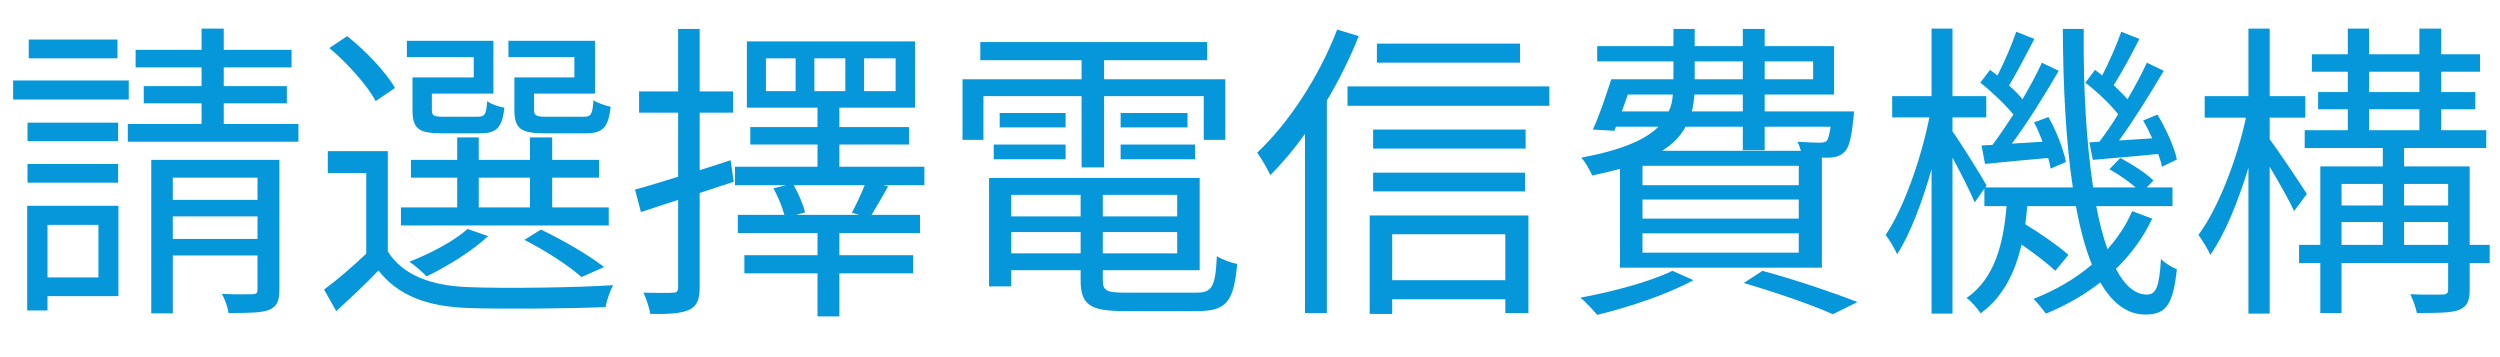 <svg width="112" height="16" viewBox="0 0 112 16" fill="none" xmlns="http://www.w3.org/2000/svg">
<path d="M5.264 1.772H1.288V2.612H5.264V1.772ZM5.768 3.606H0.588V4.46H5.768V3.606ZM5.292 5.496H1.232V6.322H5.292V5.496ZM1.232 8.184H5.292V7.344H1.232V8.184ZM4.41 10.074V12.426H2.128V10.074H4.41ZM5.306 9.22H1.218V13.91H2.128V13.266H5.306V9.22ZM7.742 10.704V9.696H11.536V10.704H7.742ZM11.536 7.96V8.954H7.742V7.96H11.536ZM12.516 7.162H6.776V14.036H7.742V11.446H11.536V12.958C11.536 13.126 11.494 13.168 11.326 13.182C11.144 13.182 10.57 13.196 9.94 13.168C10.08 13.406 10.206 13.77 10.234 14.022C11.102 14.022 11.69 14.022 12.054 13.882C12.418 13.728 12.516 13.476 12.516 12.972V7.162ZM10.024 5.552V4.628H12.852V3.858H10.024V3.018H13.062V2.234H10.024V1.282H9.03V2.234H6.076V3.018H9.03V3.858H6.44V4.628H9.03V5.552H5.726V6.35H13.37V5.552H10.024ZM25.732 3.466H23.044V4.922C23.044 5.762 23.338 5.972 24.374 5.972H26.25C26.992 5.972 27.258 5.72 27.356 4.782C27.104 4.726 26.768 4.614 26.586 4.488C26.544 5.146 26.474 5.23 26.138 5.23H24.472C24.01 5.23 23.926 5.174 23.926 4.908V4.194H26.656V1.828H22.778V2.556H25.732V3.466ZM21.224 3.466H18.48V4.922C18.48 5.762 18.746 5.972 19.782 5.972H21.518C22.232 5.972 22.498 5.734 22.596 4.824C22.344 4.782 22.008 4.67 21.826 4.53C21.784 5.146 21.714 5.23 21.378 5.23H19.866C19.418 5.23 19.348 5.174 19.348 4.922V4.194H22.106V1.828H18.228V2.556H21.224V3.466ZM21.448 7.96H23.744V9.29H21.448V7.96ZM27.272 9.29H24.738V7.96H26.838V7.162H24.738V6.154H23.744V7.162H21.448V6.154H20.482V7.162H18.41V7.96H20.482V9.29H17.962V10.102H27.272V9.29ZM27.062 11.964C26.404 11.446 25.256 10.774 24.234 10.284L23.492 10.746C24.458 11.236 25.466 11.894 26.054 12.412L27.062 11.964ZM20.944 10.256C20.328 10.816 19.292 11.348 18.34 11.726C18.564 11.866 18.942 12.202 19.11 12.384C20.034 11.936 21.154 11.25 21.868 10.578L20.944 10.256ZM17.696 3.942C17.304 3.242 16.38 2.276 15.554 1.618L14.756 2.15C15.568 2.836 16.464 3.83 16.828 4.53L17.696 3.942ZM17.374 6.77H14.686V7.75H16.408V11.362C15.792 11.95 15.106 12.538 14.518 12.972L15.064 13.938C15.736 13.322 16.366 12.734 16.954 12.118C17.822 13.224 19.096 13.728 20.944 13.798C22.526 13.854 25.55 13.826 27.132 13.756C27.174 13.462 27.342 13 27.468 12.776C25.76 12.888 22.498 12.93 20.916 12.86C19.278 12.79 18.032 12.314 17.374 11.264V6.77ZM32.732 7.176C32.27 7.33 31.808 7.484 31.346 7.624V5.048H32.844V4.096H31.346V1.296H30.38V4.096H28.63V5.048H30.38V7.918C29.652 8.142 28.98 8.352 28.448 8.492L28.714 9.5L30.38 8.954V12.86C30.38 13.07 30.31 13.112 30.142 13.112C29.974 13.126 29.428 13.126 28.826 13.112C28.966 13.392 29.092 13.826 29.134 14.064C30.002 14.078 30.534 14.036 30.87 13.882C31.22 13.714 31.346 13.434 31.346 12.86V8.646L32.872 8.142L32.732 7.176ZM38.486 9.626H35.672L36.064 9.514C35.994 9.178 35.77 8.674 35.56 8.296H38.738C38.584 8.688 38.346 9.192 38.164 9.528L38.486 9.626ZM36.484 2.612H37.87V4.082H36.484V2.612ZM35.644 4.082H34.314V2.612H35.644V4.082ZM38.71 2.612H40.124V4.082H38.71V2.612ZM41.412 7.47H37.604V6.476H40.726V5.692H37.604V4.824H40.992V1.856H33.46V4.824H36.624V5.692H33.614V6.476H36.624V7.47H32.928V8.296H35.224L34.65 8.436C34.846 8.786 35.042 9.262 35.14 9.626H33.054V10.438H36.624V11.432H33.348V12.244H36.624V14.176H37.604V12.244H40.908V11.432H37.604V10.438H41.216V9.626H39.046C39.27 9.262 39.522 8.814 39.788 8.352L39.578 8.296H41.412V7.47ZM48.454 7.498H49.462V4.306H53.928V6.266H54.894V3.55H49.462V2.696H54.082V1.884H43.918V2.696H48.454V3.55H43.12V6.266H44.058V4.306H48.454V7.498ZM50.204 7.134H53.536V6.476H50.204V7.134ZM50.204 5.062V5.706H53.2V5.062H50.204ZM47.74 5.062H44.786V5.706H47.74V5.062ZM44.52 7.134H47.74V6.476H44.52V7.134ZM45.304 11.348V10.396H48.412V11.348H45.304ZM48.412 8.73V9.696H45.304V8.73H48.412ZM52.738 9.696H49.406V8.73H52.738V9.696ZM49.406 11.348V10.396H52.738V11.348H49.406ZM50.456 13.112C49.574 13.112 49.406 13.028 49.406 12.552V12.104H53.746V7.974H44.31V12.832H45.304V12.104H48.412V12.552C48.412 13.672 48.846 13.938 50.414 13.938H53.634C54.95 13.938 55.272 13.518 55.426 11.824C55.132 11.768 54.754 11.628 54.516 11.474C54.446 12.874 54.306 13.112 53.564 13.112H50.456ZM68.096 1.954H61.684V2.808H68.096V1.954ZM59.906 1.324C59.094 3.438 57.736 5.51 56.322 6.84C56.504 7.078 56.812 7.624 56.91 7.848C57.442 7.316 57.96 6.7 58.464 6V14.022H59.444V4.502C59.99 3.592 60.48 2.598 60.872 1.618L59.906 1.324ZM67.438 10.494V12.552H62.37V10.494H67.438ZM61.362 14.064H62.37V13.406H67.438V14.022H68.474V9.654H61.362V14.064ZM61.516 8.576H68.32V7.736H61.516V8.576ZM68.348 5.804H61.516V6.658H68.348V5.804ZM60.368 3.872V4.74H69.412V3.872H60.368ZM72.926 4.236H74.942C74.928 4.502 74.872 4.754 74.76 4.992H72.66L72.926 4.236ZM75.922 2.752H78.078V3.55H75.922V2.752ZM81.228 2.752V3.55H79.058V2.752H81.228ZM78.078 4.992H75.796C75.852 4.754 75.894 4.502 75.908 4.236H78.078V4.992ZM82.012 5.678C81.956 6.042 81.9 6.238 81.83 6.322C81.746 6.378 81.662 6.392 81.494 6.392C81.354 6.392 80.962 6.378 80.528 6.35C80.584 6.462 80.64 6.616 80.682 6.756H74.466C74.97 6.434 75.306 6.07 75.516 5.678H78.078V6.728H79.058V5.678H82.012ZM80.584 8.296H73.584V7.428H80.584V8.296ZM80.584 9.794H73.584V8.94H80.584V9.794ZM80.584 11.32H73.584V10.452H80.584V11.32ZM72.576 11.992H81.62V7.064H81.956C82.236 7.05 82.46 6.98 82.628 6.812C82.852 6.588 82.936 6.182 83.034 5.328C83.048 5.202 83.062 4.992 83.062 4.992H79.058V4.236H82.166V2.066H79.058V1.296H78.078V2.066H75.922V1.296H74.97V2.066H71.554V2.752H74.97V3.55H72.184C71.946 4.292 71.652 5.174 71.358 5.804L72.324 5.86L72.394 5.678H74.298C73.724 6.252 72.688 6.714 70.84 7.064C71.022 7.246 71.232 7.638 71.33 7.862C71.792 7.764 72.198 7.666 72.576 7.568V11.992ZM74.928 12.132C73.92 12.622 72.24 13.07 70.798 13.336C71.036 13.518 71.386 13.91 71.554 14.106C72.954 13.77 74.718 13.182 75.866 12.552L74.928 12.132ZM78.12 12.678C79.688 13.14 81.214 13.672 82.11 14.078L83.216 13.532C82.18 13.126 80.5 12.552 78.96 12.132L78.12 12.678ZM93.604 6.378L93.758 7.162C94.64 7.078 95.634 7.008 96.684 6.896C96.768 7.106 96.824 7.302 96.852 7.47L97.524 7.148C97.426 6.616 97.034 5.776 96.656 5.132L96.012 5.398C96.152 5.636 96.292 5.916 96.418 6.196L94.934 6.294C95.606 5.37 96.348 4.166 96.936 3.172L96.18 2.808C95.956 3.298 95.648 3.872 95.312 4.446C95.144 4.25 94.92 4.04 94.696 3.816C95.046 3.256 95.494 2.444 95.844 1.744L95.032 1.422C94.836 1.996 94.486 2.78 94.178 3.382C94.066 3.284 93.954 3.214 93.856 3.13L93.422 3.704C93.954 4.11 94.542 4.67 94.892 5.118C94.612 5.58 94.318 6 94.052 6.35L93.604 6.378ZM88.774 6.518L88.928 7.344C89.782 7.26 90.748 7.162 91.756 7.078C91.812 7.246 91.84 7.414 91.868 7.554L92.554 7.26C92.456 6.728 92.134 5.874 91.77 5.244L91.126 5.482C91.266 5.748 91.392 6.042 91.504 6.35L90.132 6.434C90.846 5.482 91.63 4.208 92.232 3.172L91.476 2.808C91.252 3.298 90.944 3.872 90.608 4.446C90.454 4.25 90.244 4.04 90.006 3.83C90.356 3.256 90.776 2.43 91.14 1.744L90.328 1.422C90.132 1.996 89.796 2.78 89.488 3.382C89.376 3.298 89.264 3.214 89.152 3.13L88.718 3.704C89.236 4.11 89.838 4.684 90.202 5.132C89.88 5.622 89.558 6.098 89.264 6.49L88.774 6.518ZM95.522 9.458C95.256 10.074 94.878 10.648 94.416 11.166C94.22 10.62 94.052 9.976 93.912 9.234H97.328V8.394H96.18L96.474 8.086C96.152 7.764 95.522 7.358 94.99 7.078L94.5 7.582C94.892 7.792 95.34 8.114 95.676 8.394H93.772C93.478 6.448 93.324 4.026 93.352 1.296H92.414C92.428 3.928 92.554 6.364 92.862 8.394H88.942L88.998 8.31C88.788 7.918 87.836 6.392 87.472 5.888V5.258H88.984V4.306H87.472V1.282H86.534V4.306H84.77V5.258H86.436C86.058 7.148 85.274 9.36 84.476 10.522C84.644 10.746 84.882 11.138 84.994 11.39C85.568 10.494 86.114 9.066 86.534 7.582V14.05H87.472V7.064C87.85 7.764 88.284 8.618 88.466 9.066L88.9 8.45V9.234H89.894C89.754 10.9 89.376 12.468 88.102 13.35C88.326 13.504 88.592 13.826 88.732 14.036C89.754 13.294 90.272 12.202 90.566 10.956C91.154 11.362 91.742 11.81 92.078 12.132L92.666 11.418C92.232 11.026 91.42 10.466 90.734 10.046C90.762 9.78 90.804 9.514 90.818 9.234H93.002C93.184 10.242 93.422 11.124 93.716 11.852C92.988 12.482 92.092 13 91.098 13.392C91.28 13.56 91.532 13.882 91.658 14.05C92.554 13.686 93.38 13.21 94.094 12.65C94.626 13.574 95.284 14.092 96.124 14.092C97.048 14.092 97.356 13.63 97.524 12.062C97.314 11.978 96.992 11.796 96.81 11.6C96.74 12.86 96.586 13.196 96.18 13.196C95.648 13.196 95.186 12.79 94.794 12.048C95.466 11.39 96.026 10.634 96.418 9.794L95.522 9.458ZM103.348 8.688C103.11 8.31 102.074 6.756 101.682 6.238V5.272H103.278V4.306H101.682V1.282H100.73V4.306H98.77V5.272H100.618C100.212 7.176 99.358 9.36 98.49 10.522C98.658 10.76 98.91 11.152 99.022 11.418C99.666 10.508 100.268 9.038 100.73 7.512V14.05H101.682V7.47C102.088 8.156 102.578 9.01 102.774 9.458L103.348 8.688ZM107.702 10.97V9.948H109.676V10.97H107.702ZM104.902 9.948H106.75V10.97H104.902V9.948ZM106.75 8.24V9.206H104.902V8.24H106.75ZM109.676 8.24V9.206H107.702V8.24H109.676ZM106.134 4.894H108.388V5.832H106.134V4.894ZM106.134 3.214H108.388V4.124H106.134V3.214ZM111.538 10.97H110.642V7.456H107.702V6.63H111.384V5.832H109.368V4.894H110.894V4.124H109.368V3.214H111.104V2.43H109.368V1.282H108.388V2.43H106.134V1.282H105.182V2.43H103.572V3.214H105.182V4.124H103.852V4.894H105.182V5.832H103.25V6.63H106.75V7.456H103.95V10.97H102.998V11.782H103.95V14.022H104.902V11.782H109.676V12.958C109.676 13.126 109.62 13.182 109.452 13.196C109.256 13.196 108.654 13.21 107.982 13.182C108.094 13.42 108.234 13.784 108.276 14.022C109.2 14.022 109.802 14.022 110.166 13.882C110.544 13.728 110.642 13.462 110.642 12.972V11.782H111.538V10.97Z" fill="#0697DB"/>
</svg>
